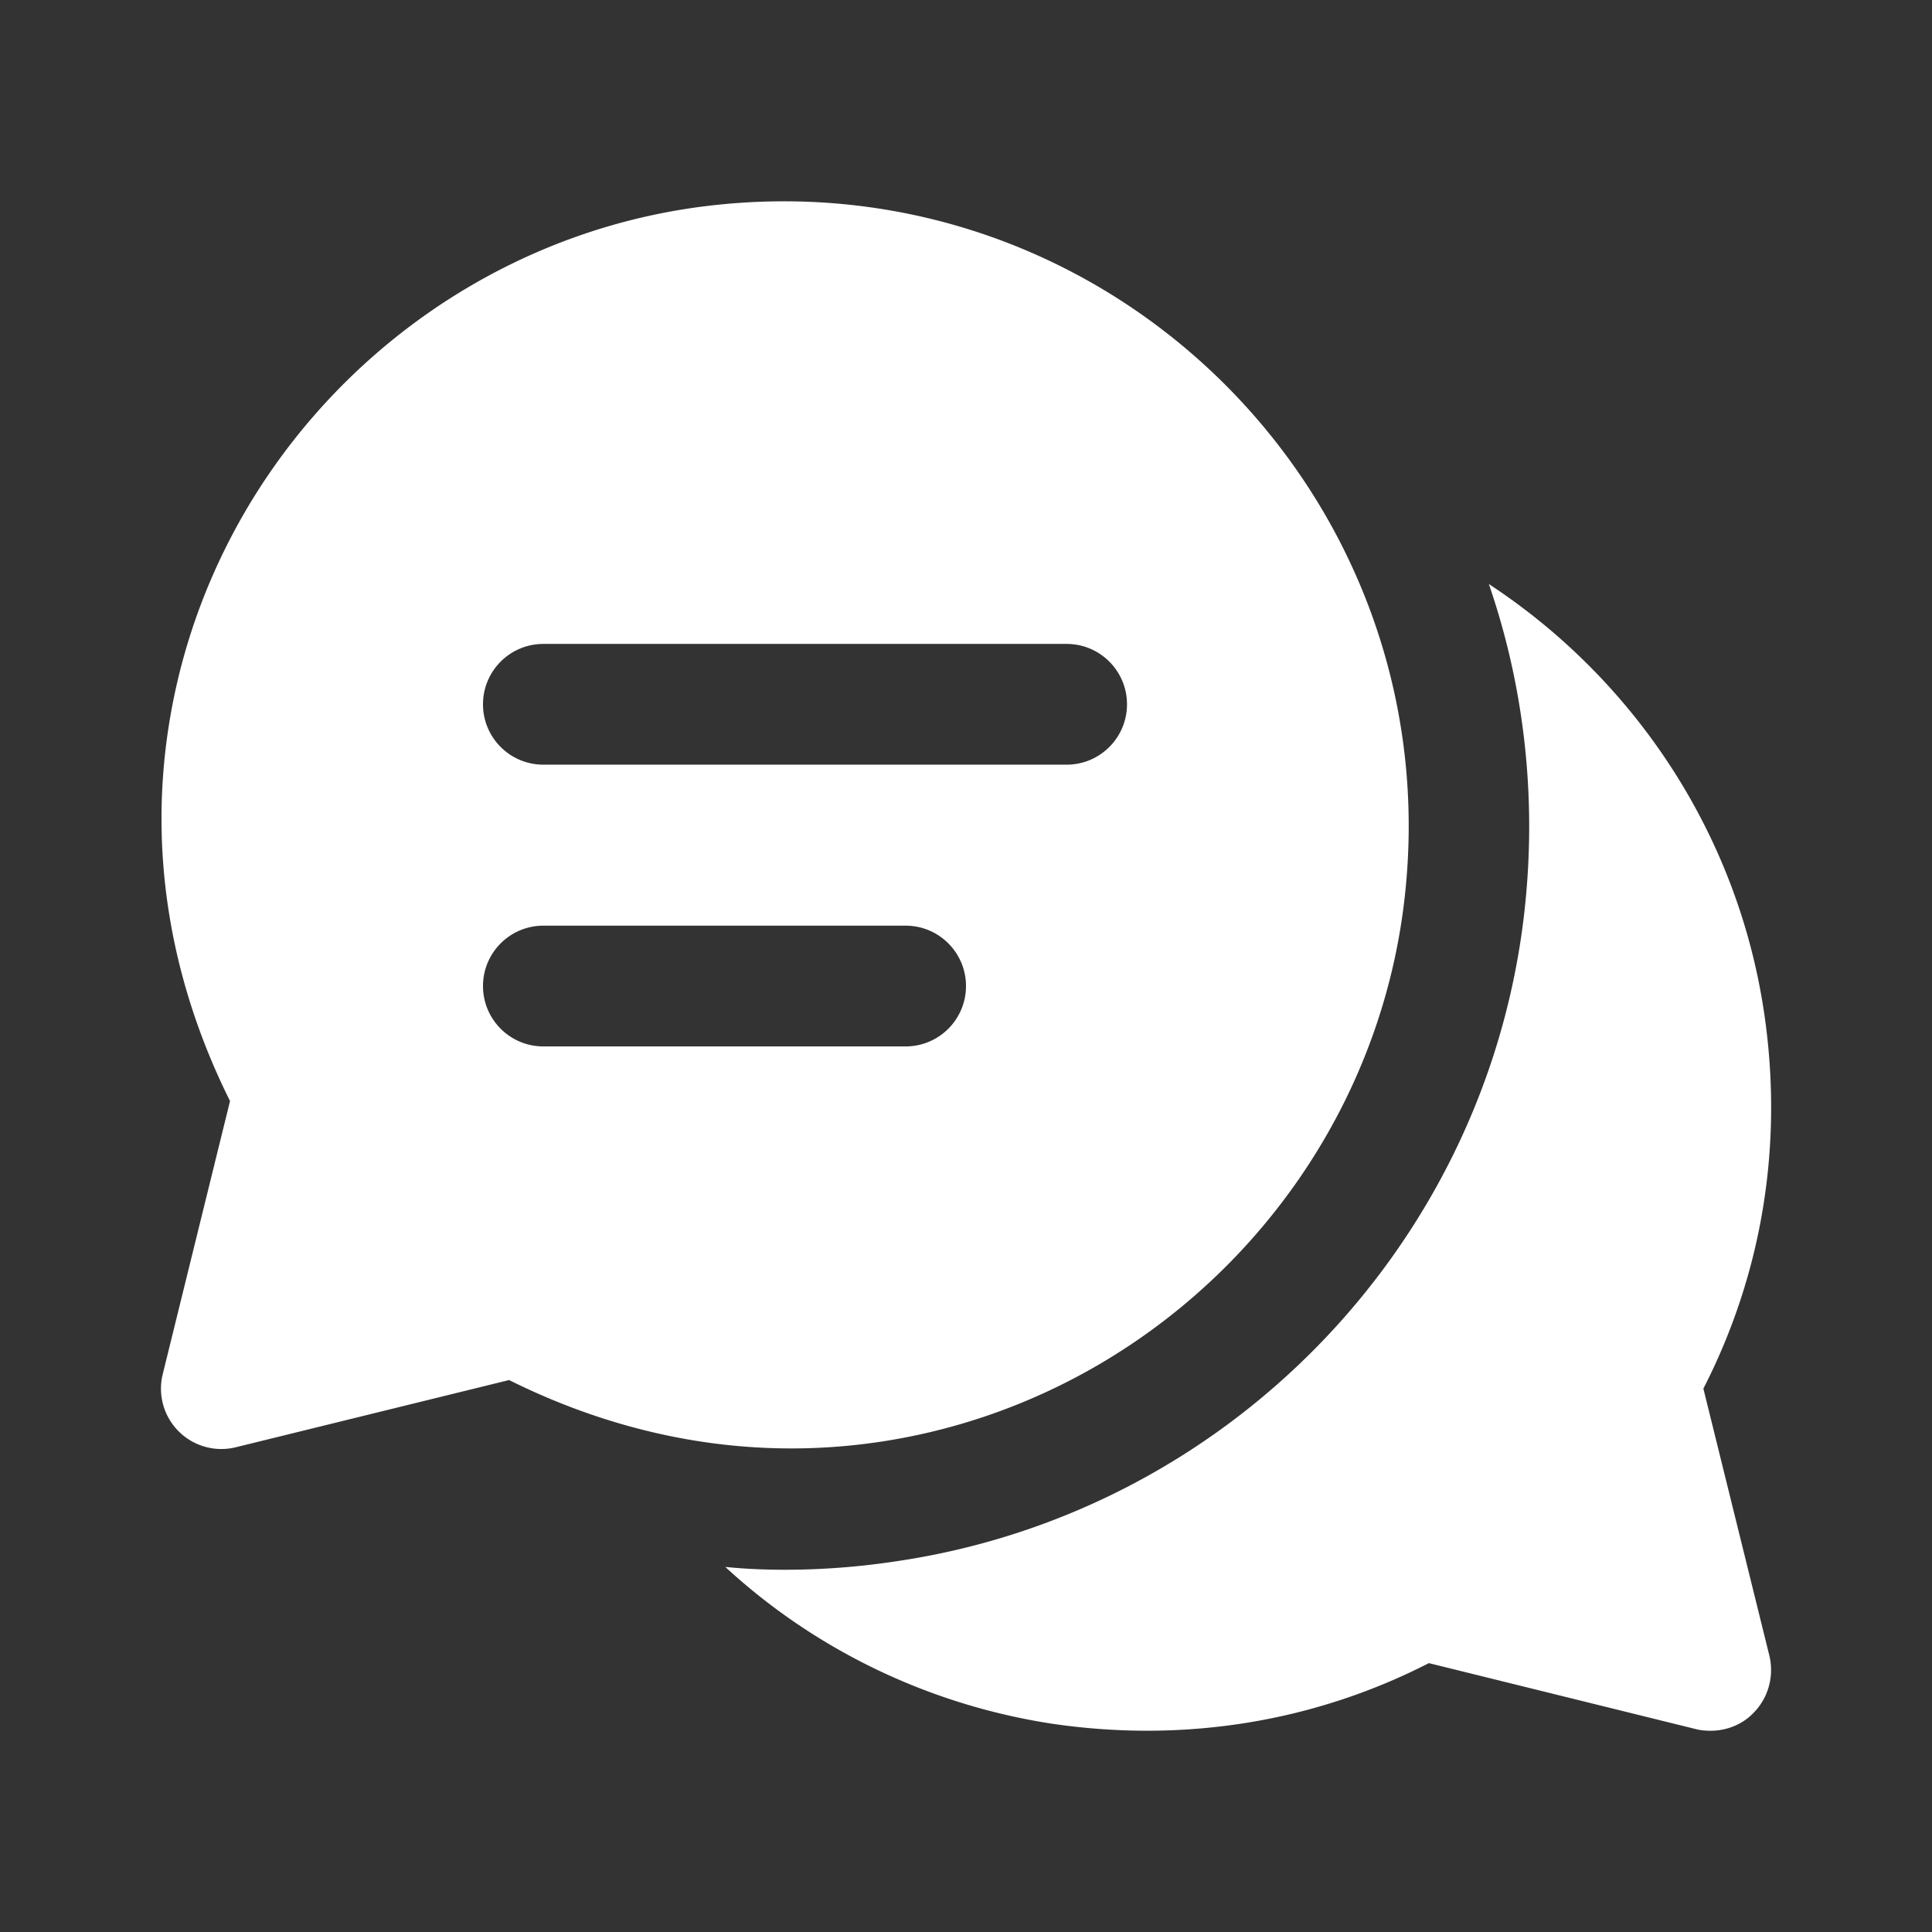 <svg xmlns="http://www.w3.org/2000/svg" xmlns:xlink="http://www.w3.org/1999/xlink" viewBox="0 0 48 48" fill="#FFFFFF">
  <rect x="0" y="0" width="48" height="48" fill="#333333" stroke="none"/>
  <path d="M19.389 5.002C18.774 5.005 18.15 5.045 17.521 5.123C10.697 5.97 5.175 11.367 4.172 18.172C3.682 21.499 4.358 24.635 5.715 27.355L4.043 34.141 A 1.5 1.5 0 0 0 5.857 35.957L12.648 34.287C15.369 35.642 18.507 36.317 21.832 35.826C28.634 34.822 34.03 29.302 34.877 22.479C35.971 13.676 29.566 6.033 21.207 5.098C20.61 5.031 20.004 4.998 19.389 5.002 z M 36.99 14.51C37.9 17.15 38.2 20 37.85 22.85C36.84 31.03 30.43 37.589 22.27 38.789C21.35 38.929 20.42 39 19.5 39C19.01 39 18.51 38.98 18.02 38.93C20.23 40.97 23.06 42.36 26.17 42.83C29.41 43.3 32.63 42.79 35.5 41.32L42.141 42.961C42.261 42.991 42.38 43 42.5 43C42.89 43 43.281 42.851 43.561 42.561C43.931 42.191 44.081 41.651 43.961 41.141L42.32 34.5C43.79 31.63 44.31 28.42 43.83 25.17C43.17 20.71 40.6 16.88 36.99 14.51 z M 13.5 15.998L26.5 15.998C27.329 15.998 28 16.67 28 17.498C28 18.326 27.329 18.998 26.5 18.998L13.5 18.998C12.671 18.998 12 18.326 12 17.498C12 16.67 12.671 15.998 13.5 15.998 z M 13.5 22.998L22.5 22.998C23.329 22.998 24 23.67 24 24.498C24 25.326 23.329 25.998 22.5 25.998L13.5 25.998C12.671 25.998 12 25.326 12 24.498C12 23.67 12.671 22.998 13.5 22.998 z" fill="#FFFFFF" />
</svg>